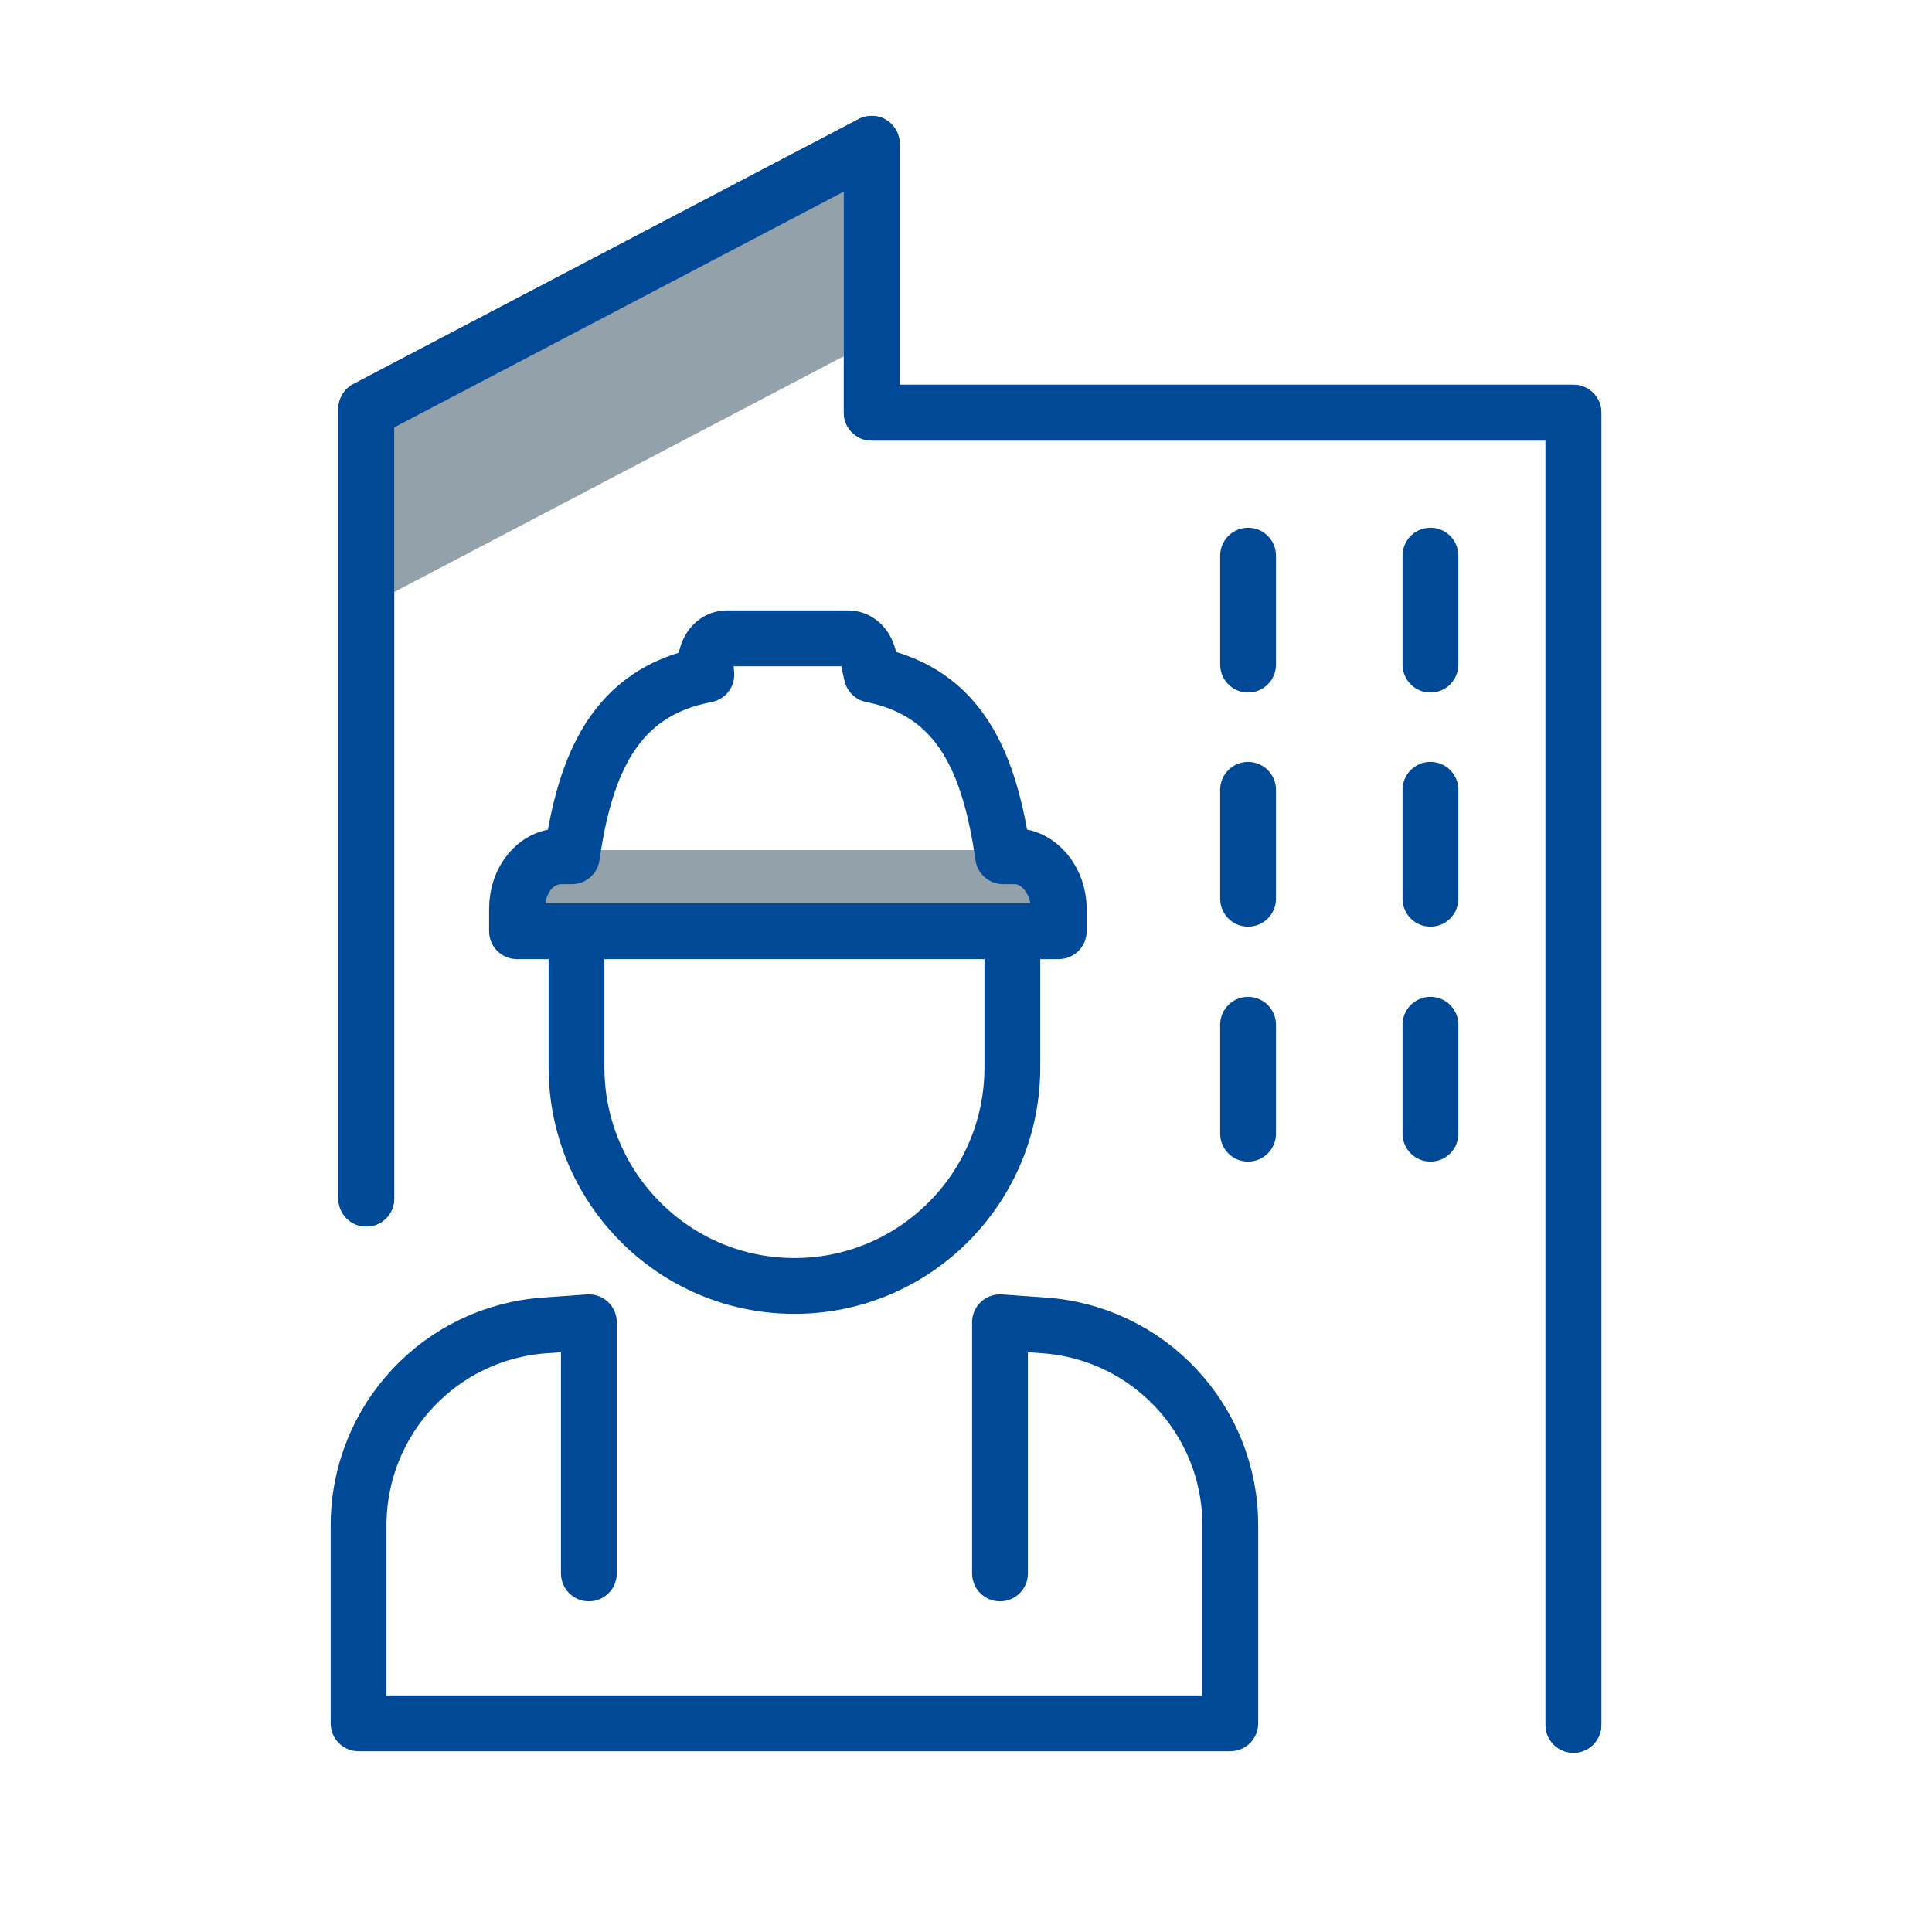 <?xml version="1.0" encoding="utf-8"?>
<!-- Generator: Adobe Illustrator 26.5.2, SVG Export Plug-In . SVG Version: 6.00 Build 0)  -->
<svg version="1.1" id="Layer_1" xmlns="http://www.w3.org/2000/svg" xmlns:xlink="http://www.w3.org/1999/xlink" x="0px" y="0px"
	 viewBox="0 0 25 25" style="enable-background:new 0 0 25 25;" xml:space="preserve">
<style type="text/css">
	.st0{fill:none;stroke:#004996;stroke-width:0.722;stroke-linecap:round;stroke-linejoin:round;}
	.st1{fill:#93A1AB;}
</style>
<g>
	<path class="st0" d="M11.28,2.29L4.74,5.72 M12.94,20.36v-3.25l0.56,0.04c1.36,0.09,2.42,1.22,2.42,2.59v2.56H4.64v-2.56
		c0-1.37,1.06-2.5,2.42-2.59l0.56-0.04v3.25 M7.46,12.27v1.54c0,1.56,1.26,2.83,2.82,2.83c1.56,0,2.82-1.27,2.82-2.83v-1.54
		 M18.51,10.22v1.41 M16.15,10.22v1.41 M18.51,7.19V8.6 M16.15,7.19V8.6 M18.51,13.26v1.41 M16.15,13.26v1.41 M20.36,22.32V5.34
		h-9.08V1.86L4.74,5.29v10.22"/>
</g>
<polygon class="st1" points="4.74,5.72 4.74,7.85 11.28,4.42 11.28,2.29 "/>
<polyline class="st0" points="20.36,22.32 20.36,5.34 11.28,5.34 11.28,1.86 4.74,5.29 4.74,15.51 "/>
<rect x="6.96" y="11" class="st1" width="6.49" height="1.15"/>
<g>
	<path class="st0" d="M7.26,11.08c-0.32,0-0.57,0.3-0.57,0.68v0.29h3.49h3.52v-0.29c0-0.37-0.26-0.68-0.57-0.68l-0.15,0
		c-0.17-1.18-0.54-2.12-1.7-2.35L11.25,8.6c0-0.19-0.12-0.34-0.27-0.34H9.4c-0.15,0-0.27,0.15-0.27,0.34l0.01,0.13
		c-1.18,0.22-1.57,1.16-1.74,2.35L7.26,11.08z"/>
</g>
</svg>
